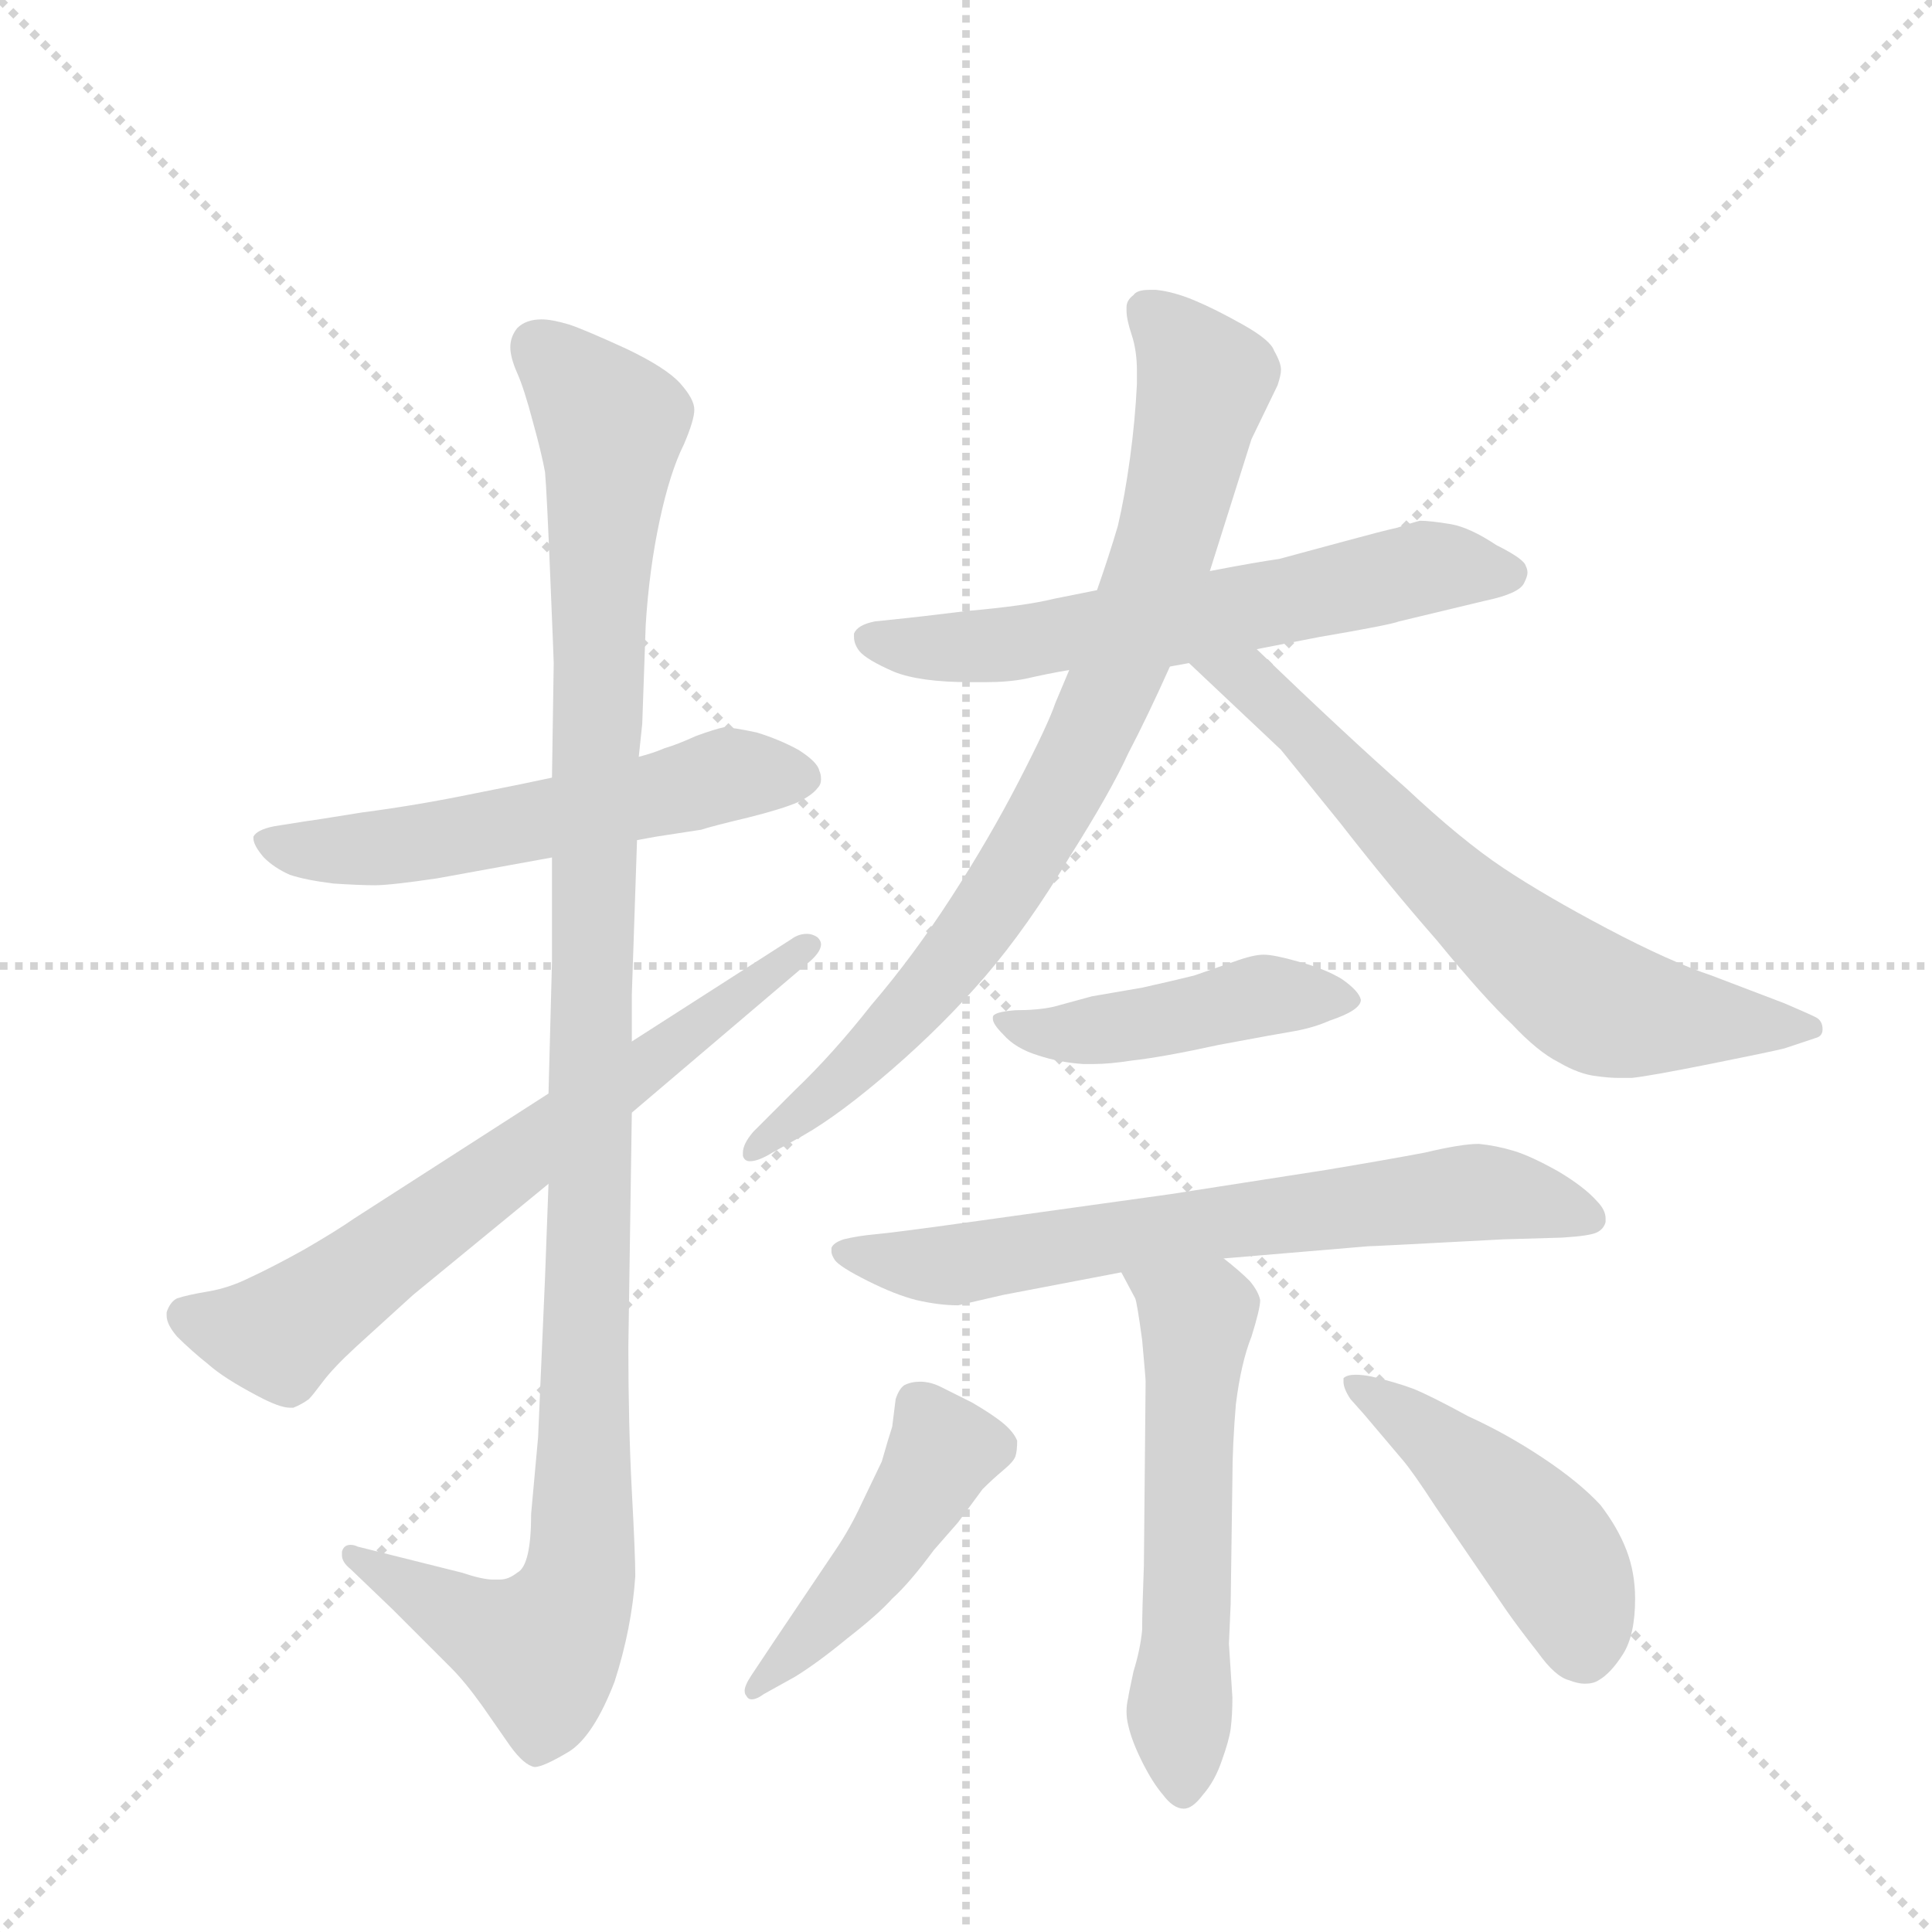 <svg version="1.1" viewBox="0 0 1024 1024" xmlns="http://www.w3.org/2000/svg">
  <g stroke="lightgray" stroke-dasharray="1,1" stroke-width="1" transform="scale(4, 4)">
    <line x1="0" y1="0" x2="256" y2="256"></line>
    <line x1="256" y1="0" x2="0" y2="256"></line>
    <line x1="128" y1="0" x2="128" y2="256"></line>
    <line x1="0" y1="128" x2="256" y2="128"></line>
  </g>
  <g transform="scale(0.92, -0.92) translate(60, -900)">
    <style type="text/css">
      
        @keyframes keyframes0 {
          from {
            stroke: blue;
            stroke-dashoffset: 572;
            stroke-width: 128;
          }
          65% {
            animation-timing-function: step-end;
            stroke: blue;
            stroke-dashoffset: 0;
            stroke-width: 128;
          }
          to {
            stroke: black;
            stroke-width: 1024;
          }
        }
        #make-me-a-hanzi-animation-0 {
          animation: keyframes0 0.715s both;
          animation-delay: 0s;
          animation-timing-function: linear;
        }
      
        @keyframes keyframes1 {
          from {
            stroke: blue;
            stroke-dashoffset: 1152;
            stroke-width: 128;
          }
          79% {
            animation-timing-function: step-end;
            stroke: blue;
            stroke-dashoffset: 0;
            stroke-width: 128;
          }
          to {
            stroke: black;
            stroke-width: 1024;
          }
        }
        #make-me-a-hanzi-animation-1 {
          animation: keyframes1 1.188s both;
          animation-delay: 0.715s;
          animation-timing-function: linear;
        }
      
        @keyframes keyframes2 {
          from {
            stroke: blue;
            stroke-dashoffset: 691;
            stroke-width: 128;
          }
          69% {
            animation-timing-function: step-end;
            stroke: blue;
            stroke-dashoffset: 0;
            stroke-width: 128;
          }
          to {
            stroke: black;
            stroke-width: 1024;
          }
        }
        #make-me-a-hanzi-animation-2 {
          animation: keyframes2 0.812s both;
          animation-delay: 1.903s;
          animation-timing-function: linear;
        }
      
        @keyframes keyframes3 {
          from {
            stroke: blue;
            stroke-dashoffset: 632;
            stroke-width: 128;
          }
          67% {
            animation-timing-function: step-end;
            stroke: blue;
            stroke-dashoffset: 0;
            stroke-width: 128;
          }
          to {
            stroke: black;
            stroke-width: 1024;
          }
        }
        #make-me-a-hanzi-animation-3 {
          animation: keyframes3 0.764s both;
          animation-delay: 2.715s;
          animation-timing-function: linear;
        }
      
        @keyframes keyframes4 {
          from {
            stroke: blue;
            stroke-dashoffset: 840;
            stroke-width: 128;
          }
          73% {
            animation-timing-function: step-end;
            stroke: blue;
            stroke-dashoffset: 0;
            stroke-width: 128;
          }
          to {
            stroke: black;
            stroke-width: 1024;
          }
        }
        #make-me-a-hanzi-animation-4 {
          animation: keyframes4 0.934s both;
          animation-delay: 3.48s;
          animation-timing-function: linear;
        }
      
        @keyframes keyframes5 {
          from {
            stroke: blue;
            stroke-dashoffset: 683;
            stroke-width: 128;
          }
          69% {
            animation-timing-function: step-end;
            stroke: blue;
            stroke-dashoffset: 0;
            stroke-width: 128;
          }
          to {
            stroke: black;
            stroke-width: 1024;
          }
        }
        #make-me-a-hanzi-animation-5 {
          animation: keyframes5 0.806s both;
          animation-delay: 4.413s;
          animation-timing-function: linear;
        }
      
        @keyframes keyframes6 {
          from {
            stroke: blue;
            stroke-dashoffset: 459;
            stroke-width: 128;
          }
          60% {
            animation-timing-function: step-end;
            stroke: blue;
            stroke-dashoffset: 0;
            stroke-width: 128;
          }
          to {
            stroke: black;
            stroke-width: 1024;
          }
        }
        #make-me-a-hanzi-animation-6 {
          animation: keyframes6 0.624s both;
          animation-delay: 5.219s;
          animation-timing-function: linear;
        }
      
        @keyframes keyframes7 {
          from {
            stroke: blue;
            stroke-dashoffset: 695;
            stroke-width: 128;
          }
          69% {
            animation-timing-function: step-end;
            stroke: blue;
            stroke-dashoffset: 0;
            stroke-width: 128;
          }
          to {
            stroke: black;
            stroke-width: 1024;
          }
        }
        #make-me-a-hanzi-animation-7 {
          animation: keyframes7 0.816s both;
          animation-delay: 5.843s;
          animation-timing-function: linear;
        }
      
        @keyframes keyframes8 {
          from {
            stroke: blue;
            stroke-dashoffset: 570;
            stroke-width: 128;
          }
          65% {
            animation-timing-function: step-end;
            stroke: blue;
            stroke-dashoffset: 0;
            stroke-width: 128;
          }
          to {
            stroke: black;
            stroke-width: 1024;
          }
        }
        #make-me-a-hanzi-animation-8 {
          animation: keyframes8 0.714s both;
          animation-delay: 6.658s;
          animation-timing-function: linear;
        }
      
        @keyframes keyframes9 {
          from {
            stroke: blue;
            stroke-dashoffset: 465;
            stroke-width: 128;
          }
          60% {
            animation-timing-function: step-end;
            stroke: blue;
            stroke-dashoffset: 0;
            stroke-width: 128;
          }
          to {
            stroke: black;
            stroke-width: 1024;
          }
        }
        #make-me-a-hanzi-animation-9 {
          animation: keyframes9 0.628s both;
          animation-delay: 7.372s;
          animation-timing-function: linear;
        }
      
        @keyframes keyframes10 {
          from {
            stroke: blue;
            stroke-dashoffset: 469;
            stroke-width: 128;
          }
          60% {
            animation-timing-function: step-end;
            stroke: blue;
            stroke-dashoffset: 0;
            stroke-width: 128;
          }
          to {
            stroke: black;
            stroke-width: 1024;
          }
        }
        #make-me-a-hanzi-animation-10 {
          animation: keyframes10 0.632s both;
          animation-delay: 8s;
          animation-timing-function: linear;
        }
      
    </style>
    
      <path d="M 258 452 L 239 448 L 214 443 Q 180 436 149 432 Q 118 427 117 427 L 98 424 Q 88 422 86 418 L 86 417 Q 86 413 92 406 Q 98 400 107 396 Q 116 393 132 391 Q 147 390 156 390 Q 165 390 192 394 L 258 406 L 307 416 L 318 418 L 344 422 Q 350 424 371 429 Q 391 434 400 438 Q 408 442 411 446 Q 413 448 413 451 Q 413 454 412 456 Q 411 461 400 468 Q 389 474 376 478 Q 362 481 357 481 Q 352 480 341 476 Q 330 471 323 469 Q 316 466 308 464 L 258 452 Z" fill="lightgray"></path>
    
      <path d="M 258 406 L 258 346 L 256 270 L 256 218 L 254 164 L 250 72 L 246 28 Q 246 -2 238 -6 Q 233 -10 228 -10 L 224 -10 Q 218 -10 206 -6 L 146 9 Q 144 10 142 10 Q 138 10 137 6 L 137 4 Q 137 0 142 -4 L 166 -27 L 200 -61 Q 208 -69 218 -83 L 234 -106 Q 242 -117 248 -118 Q 253 -118 268 -109 Q 282 -100 294 -69 Q 304 -38 306 -8 Q 306 4 304 41 Q 302 79 302 124 L 304 259 L 304 300 L 304 327 L 307 416 L 308 464 L 310 483 L 312 540 Q 314 572 320 600 Q 326 628 334 644 Q 340 658 340 664 Q 340 670 332 679 Q 324 688 301 699 Q 277 710 268 713 Q 258 716 252 716 Q 243 716 238 711 Q 234 706 234 700 Q 234 694 238 685 Q 242 676 247 657 Q 252 639 254 628 Q 255 617 257 568 Q 259 520 259 518 L 258 452 L 258 406 Z" fill="lightgray"></path>
    
      <path d="M 256 270 L 144 198 Q 134 191 115 180 Q 97 170 84 164 Q 72 158 60 156 Q 48 154 42 152 Q 38 150 36 144 L 36 142 Q 36 137 42 130 Q 50 122 60 114 Q 69 106 88 96 Q 101 89 107 89 L 109 89 Q 114 91 118 94 Q 120 96 126 104 Q 132 112 145 124 L 178 154 L 256 218 L 304 259 L 404 344 Q 413 351 413 356 Q 413 358 411 360 Q 408 362 405 362 Q 400 362 396 359 L 304 300 L 256 270 Z" fill="lightgray"></path>
    
      <path d="M 572 560 L 547 555 Q 531 551 497 548 Q 464 544 463 544 L 444 542 Q 434 540 432 535 L 432 533 Q 432 529 435 525 Q 439 520 455 513 Q 470 507 499 507 L 508 507 Q 521 507 531 509 Q 544 512 556 514 L 614 516 L 625 518 L 664 526 L 700 533 Q 741 540 746 542 L 796 554 Q 815 558 818 564 Q 820 568 820 570 Q 820 572 819 574 Q 818 578 802 586 Q 787 596 776 598 Q 764 600 758 600 Q 754 599 745 596 Q 736 594 714 588 L 677 578 Q 663 576 637 571 L 572 560 Z" fill="lightgray"></path>
    
      <path d="M 637 571 L 661 647 L 676 678 Q 678 684 678 687 Q 678 691 674 698 Q 672 704 656 713 Q 640 722 628 727 Q 616 732 606 733 L 602 733 Q 595 733 593 730 Q 589 727 589 723 L 589 721 Q 589 716 592 707 Q 595 698 595 686 L 595 679 Q 594 658 591 636 Q 588 614 584 597 Q 579 580 572 560 L 556 514 L 548 495 Q 544 483 527 450 Q 510 417 488 383 Q 466 349 442 321 Q 420 293 398 272 L 374 248 Q 368 241 368 236 L 368 234 Q 369 231 372 231 Q 377 231 385 236 L 403 246 Q 424 258 454 284 Q 484 310 508 338 Q 532 366 556 406 Q 580 444 590 466 Q 601 487 614 516 L 637 571 Z" fill="lightgray"></path>
    
      <path d="M 625 518 L 678 468 L 712 426 Q 740 390 768 358 Q 795 325 811 310 Q 826 294 838 288 Q 850 281 860 280 Q 867 279 873 279 L 880 279 Q 890 280 925 287 Q 960 294 968 296 L 986 302 Q 990 303 990 307 Q 990 312 986 314 Q 982 316 968 322 L 926 338 Q 902 346 866 365 Q 830 384 806 400 Q 782 416 750 446 Q 716 476 664 526 C 642 547 603 539 625 518 Z" fill="lightgray"></path>
    
      <path d="M 598 331 L 569 326 L 547 320 Q 538 318 525 318 Q 512 317 512 314 L 512 313 Q 512 310 518 304 Q 525 296 538 292 Q 550 288 564 287 L 570 287 Q 579 287 592 289 Q 610 291 642 298 Q 674 304 686 306 Q 697 308 706 312 Q 724 318 724 324 Q 723 329 713 336 Q 703 342 688 346 Q 674 350 668 350 Q 662 350 651 346 L 628 338 Q 616 335 598 331 Z" fill="lightgray"></path>
    
      <path d="M 645 175 L 728 182 Q 731 182 806 186 L 840 187 Q 856 188 860 190 Q 864 192 865 196 L 865 198 Q 865 203 860 208 Q 853 216 838 225 Q 822 234 812 237 Q 802 240 792 241 Q 782 241 761 236 Q 740 232 704 226 L 614 212 L 499 196 Q 456 190 445 189 Q 434 188 426 186 Q 420 184 419 181 L 419 179 Q 419 177 421 174 Q 424 170 440 162 Q 456 154 468 151 Q 481 148 492 148 L 518 154 L 586 167 L 645 175 Z" fill="lightgray"></path>
    
      <path d="M 586 167 L 594 152 Q 595 150 598 128 Q 600 106 600 104 L 599 -2 Q 598 -28 598 -39 Q 597 -50 593 -63 Q 590 -77 590 -78 Q 589 -82 589 -86 Q 589 -90 590 -94 Q 592 -103 598 -115 Q 604 -127 610 -134 Q 616 -142 622 -142 Q 627 -142 633 -134 Q 640 -126 644 -114 Q 648 -103 649 -96 Q 650 -88 650 -78 L 648 -47 L 649 -24 L 650 48 Q 650 67 652 91 Q 655 115 661 130 Q 666 146 666 151 Q 665 156 660 162 Q 654 168 645 175 C 622 194 572 193 586 167 Z" fill="lightgray"></path>
    
      <path d="M 506 42 Q 512 48 518 53 Q 524 58 525 61 Q 526 64 526 70 Q 524 75 518 80 Q 512 85 500 92 L 482 101 Q 476 104 470 104 Q 465 104 461 102 Q 458 100 456 94 L 454 78 Q 452 72 448 58 L 436 33 Q 430 20 422 8 L 387 -44 L 373 -65 Q 369 -71 369 -74 Q 369 -76 370 -77 Q 371 -79 373 -79 Q 376 -79 380 -76 L 398 -66 Q 411 -58 428 -44 Q 446 -30 454 -21 Q 464 -12 478 7 L 492 23 L 506 42 Z" fill="lightgray"></path>
    
      <path d="M 726 85 L 748 59 Q 754 52 767 32 L 808 -28 Q 815 -38 826 -52 Q 836 -66 844 -68 Q 849 -70 853 -70 Q 858 -70 861 -68 Q 868 -64 875 -53 Q 882 -42 882 -21 Q 882 -6 877 7 Q 872 20 862 33 Q 850 46 829 60 Q 808 74 786 84 Q 764 96 754 100 Q 743 104 730 107 Q 725 108 721 108 Q 716 108 714 106 L 714 104 Q 714 100 718 94 L 726 85 Z" fill="lightgray"></path>
    
    
      <clipPath id="make-me-a-hanzi-clip-0">
        <path d="M 258 452 L 239 448 L 214 443 Q 180 436 149 432 Q 118 427 117 427 L 98 424 Q 88 422 86 418 L 86 417 Q 86 413 92 406 Q 98 400 107 396 Q 116 393 132 391 Q 147 390 156 390 Q 165 390 192 394 L 258 406 L 307 416 L 318 418 L 344 422 Q 350 424 371 429 Q 391 434 400 438 Q 408 442 411 446 Q 413 448 413 451 Q 413 454 412 456 Q 411 461 400 468 Q 389 474 376 478 Q 362 481 357 481 Q 352 480 341 476 Q 330 471 323 469 Q 316 466 308 464 L 258 452 Z"></path>
      </clipPath>
      <path clip-path="url(#make-me-a-hanzi-clip-0)" d="M 94 418 L 121 410 L 168 412 L 359 454 L 404 452" fill="none" id="make-me-a-hanzi-animation-0" stroke-dasharray="444 888" stroke-linecap="round"></path>
    
      <clipPath id="make-me-a-hanzi-clip-1">
        <path d="M 258 406 L 258 346 L 256 270 L 256 218 L 254 164 L 250 72 L 246 28 Q 246 -2 238 -6 Q 233 -10 228 -10 L 224 -10 Q 218 -10 206 -6 L 146 9 Q 144 10 142 10 Q 138 10 137 6 L 137 4 Q 137 0 142 -4 L 166 -27 L 200 -61 Q 208 -69 218 -83 L 234 -106 Q 242 -117 248 -118 Q 253 -118 268 -109 Q 282 -100 294 -69 Q 304 -38 306 -8 Q 306 4 304 41 Q 302 79 302 124 L 304 259 L 304 300 L 304 327 L 307 416 L 308 464 L 310 483 L 312 540 Q 314 572 320 600 Q 326 628 334 644 Q 340 658 340 664 Q 340 670 332 679 Q 324 688 301 699 Q 277 710 268 713 Q 258 716 252 716 Q 243 716 238 711 Q 234 706 234 700 Q 234 694 238 685 Q 242 676 247 657 Q 252 639 254 628 Q 255 617 257 568 Q 259 520 259 518 L 258 452 L 258 406 Z"></path>
      </clipPath>
      <path clip-path="url(#make-me-a-hanzi-clip-1)" d="M 250 701 L 292 655 L 284 559 L 273 -12 L 262 -37 L 248 -50 L 142 5" fill="none" id="make-me-a-hanzi-animation-1" stroke-dasharray="1024 2048" stroke-linecap="round"></path>
    
      <clipPath id="make-me-a-hanzi-clip-2">
        <path d="M 256 270 L 144 198 Q 134 191 115 180 Q 97 170 84 164 Q 72 158 60 156 Q 48 154 42 152 Q 38 150 36 144 L 36 142 Q 36 137 42 130 Q 50 122 60 114 Q 69 106 88 96 Q 101 89 107 89 L 109 89 Q 114 91 118 94 Q 120 96 126 104 Q 132 112 145 124 L 178 154 L 256 218 L 304 259 L 404 344 Q 413 351 413 356 Q 413 358 411 360 Q 408 362 405 362 Q 400 362 396 359 L 304 300 L 256 270 Z"></path>
      </clipPath>
      <path clip-path="url(#make-me-a-hanzi-clip-2)" d="M 46 143 L 100 131 L 406 355" fill="none" id="make-me-a-hanzi-animation-2" stroke-dasharray="563 1126" stroke-linecap="round"></path>
    
      <clipPath id="make-me-a-hanzi-clip-3">
        <path d="M 572 560 L 547 555 Q 531 551 497 548 Q 464 544 463 544 L 444 542 Q 434 540 432 535 L 432 533 Q 432 529 435 525 Q 439 520 455 513 Q 470 507 499 507 L 508 507 Q 521 507 531 509 Q 544 512 556 514 L 614 516 L 625 518 L 664 526 L 700 533 Q 741 540 746 542 L 796 554 Q 815 558 818 564 Q 820 568 820 570 Q 820 572 819 574 Q 818 578 802 586 Q 787 596 776 598 Q 764 600 758 600 Q 754 599 745 596 Q 736 594 714 588 L 677 578 Q 663 576 637 571 L 572 560 Z"></path>
      </clipPath>
      <path clip-path="url(#make-me-a-hanzi-clip-3)" d="M 441 534 L 465 527 L 513 528 L 627 543 L 767 574 L 811 570" fill="none" id="make-me-a-hanzi-animation-3" stroke-dasharray="504 1008" stroke-linecap="round"></path>
    
      <clipPath id="make-me-a-hanzi-clip-4">
        <path d="M 637 571 L 661 647 L 676 678 Q 678 684 678 687 Q 678 691 674 698 Q 672 704 656 713 Q 640 722 628 727 Q 616 732 606 733 L 602 733 Q 595 733 593 730 Q 589 727 589 723 L 589 721 Q 589 716 592 707 Q 595 698 595 686 L 595 679 Q 594 658 591 636 Q 588 614 584 597 Q 579 580 572 560 L 556 514 L 548 495 Q 544 483 527 450 Q 510 417 488 383 Q 466 349 442 321 Q 420 293 398 272 L 374 248 Q 368 241 368 236 L 368 234 Q 369 231 372 231 Q 377 231 385 236 L 403 246 Q 424 258 454 284 Q 484 310 508 338 Q 532 366 556 406 Q 580 444 590 466 Q 601 487 614 516 L 637 571 Z"></path>
      </clipPath>
      <path clip-path="url(#make-me-a-hanzi-clip-4)" d="M 599 722 L 623 699 L 634 679 L 612 587 L 576 494 L 533 411 L 496 356 L 438 289 L 372 235" fill="none" id="make-me-a-hanzi-animation-4" stroke-dasharray="712 1424" stroke-linecap="round"></path>
    
      <clipPath id="make-me-a-hanzi-clip-5">
        <path d="M 625 518 L 678 468 L 712 426 Q 740 390 768 358 Q 795 325 811 310 Q 826 294 838 288 Q 850 281 860 280 Q 867 279 873 279 L 880 279 Q 890 280 925 287 Q 960 294 968 296 L 986 302 Q 990 303 990 307 Q 990 312 986 314 Q 982 316 968 322 L 926 338 Q 902 346 866 365 Q 830 384 806 400 Q 782 416 750 446 Q 716 476 664 526 C 642 547 603 539 625 518 Z"></path>
      </clipPath>
      <path clip-path="url(#make-me-a-hanzi-clip-5)" d="M 632 515 L 660 508 L 775 390 L 855 325 L 891 315 L 984 308" fill="none" id="make-me-a-hanzi-animation-5" stroke-dasharray="555 1110" stroke-linecap="round"></path>
    
      <clipPath id="make-me-a-hanzi-clip-6">
        <path d="M 598 331 L 569 326 L 547 320 Q 538 318 525 318 Q 512 317 512 314 L 512 313 Q 512 310 518 304 Q 525 296 538 292 Q 550 288 564 287 L 570 287 Q 579 287 592 289 Q 610 291 642 298 Q 674 304 686 306 Q 697 308 706 312 Q 724 318 724 324 Q 723 329 713 336 Q 703 342 688 346 Q 674 350 668 350 Q 662 350 651 346 L 628 338 Q 616 335 598 331 Z"></path>
      </clipPath>
      <path clip-path="url(#make-me-a-hanzi-clip-6)" d="M 519 314 L 548 304 L 668 326 L 718 324" fill="none" id="make-me-a-hanzi-animation-6" stroke-dasharray="331 662" stroke-linecap="round"></path>
    
      <clipPath id="make-me-a-hanzi-clip-7">
        <path d="M 645 175 L 728 182 Q 731 182 806 186 L 840 187 Q 856 188 860 190 Q 864 192 865 196 L 865 198 Q 865 203 860 208 Q 853 216 838 225 Q 822 234 812 237 Q 802 240 792 241 Q 782 241 761 236 Q 740 232 704 226 L 614 212 L 499 196 Q 456 190 445 189 Q 434 188 426 186 Q 420 184 419 181 L 419 179 Q 419 177 421 174 Q 424 170 440 162 Q 456 154 468 151 Q 481 148 492 148 L 518 154 L 586 167 L 645 175 Z"></path>
      </clipPath>
      <path clip-path="url(#make-me-a-hanzi-clip-7)" d="M 425 180 L 488 171 L 775 212 L 809 212 L 858 197" fill="none" id="make-me-a-hanzi-animation-7" stroke-dasharray="567 1134" stroke-linecap="round"></path>
    
      <clipPath id="make-me-a-hanzi-clip-8">
        <path d="M 586 167 L 594 152 Q 595 150 598 128 Q 600 106 600 104 L 599 -2 Q 598 -28 598 -39 Q 597 -50 593 -63 Q 590 -77 590 -78 Q 589 -82 589 -86 Q 589 -90 590 -94 Q 592 -103 598 -115 Q 604 -127 610 -134 Q 616 -142 622 -142 Q 627 -142 633 -134 Q 640 -126 644 -114 Q 648 -103 649 -96 Q 650 -88 650 -78 L 648 -47 L 649 -24 L 650 48 Q 650 67 652 91 Q 655 115 661 130 Q 666 146 666 151 Q 665 156 660 162 Q 654 168 645 175 C 622 194 572 193 586 167 Z"></path>
      </clipPath>
      <path clip-path="url(#make-me-a-hanzi-clip-8)" d="M 594 166 L 629 140 L 622 -130" fill="none" id="make-me-a-hanzi-animation-8" stroke-dasharray="442 884" stroke-linecap="round"></path>
    
      <clipPath id="make-me-a-hanzi-clip-9">
        <path d="M 506 42 Q 512 48 518 53 Q 524 58 525 61 Q 526 64 526 70 Q 524 75 518 80 Q 512 85 500 92 L 482 101 Q 476 104 470 104 Q 465 104 461 102 Q 458 100 456 94 L 454 78 Q 452 72 448 58 L 436 33 Q 430 20 422 8 L 387 -44 L 373 -65 Q 369 -71 369 -74 Q 369 -76 370 -77 Q 371 -79 373 -79 Q 376 -79 380 -76 L 398 -66 Q 411 -58 428 -44 Q 446 -30 454 -21 Q 464 -12 478 7 L 492 23 L 506 42 Z"></path>
      </clipPath>
      <path clip-path="url(#make-me-a-hanzi-clip-9)" d="M 468 92 L 483 65 L 473 44 L 430 -17 L 374 -74" fill="none" id="make-me-a-hanzi-animation-9" stroke-dasharray="337 674" stroke-linecap="round"></path>
    
      <clipPath id="make-me-a-hanzi-clip-10">
        <path d="M 726 85 L 748 59 Q 754 52 767 32 L 808 -28 Q 815 -38 826 -52 Q 836 -66 844 -68 Q 849 -70 853 -70 Q 858 -70 861 -68 Q 868 -64 875 -53 Q 882 -42 882 -21 Q 882 -6 877 7 Q 872 20 862 33 Q 850 46 829 60 Q 808 74 786 84 Q 764 96 754 100 Q 743 104 730 107 Q 725 108 721 108 Q 716 108 714 106 L 714 104 Q 714 100 718 94 L 726 85 Z"></path>
      </clipPath>
      <path clip-path="url(#make-me-a-hanzi-clip-10)" d="M 718 105 L 769 69 L 824 17 L 843 -11 L 853 -51" fill="none" id="make-me-a-hanzi-animation-10" stroke-dasharray="341 682" stroke-linecap="round"></path>
    
  </g>
</svg>